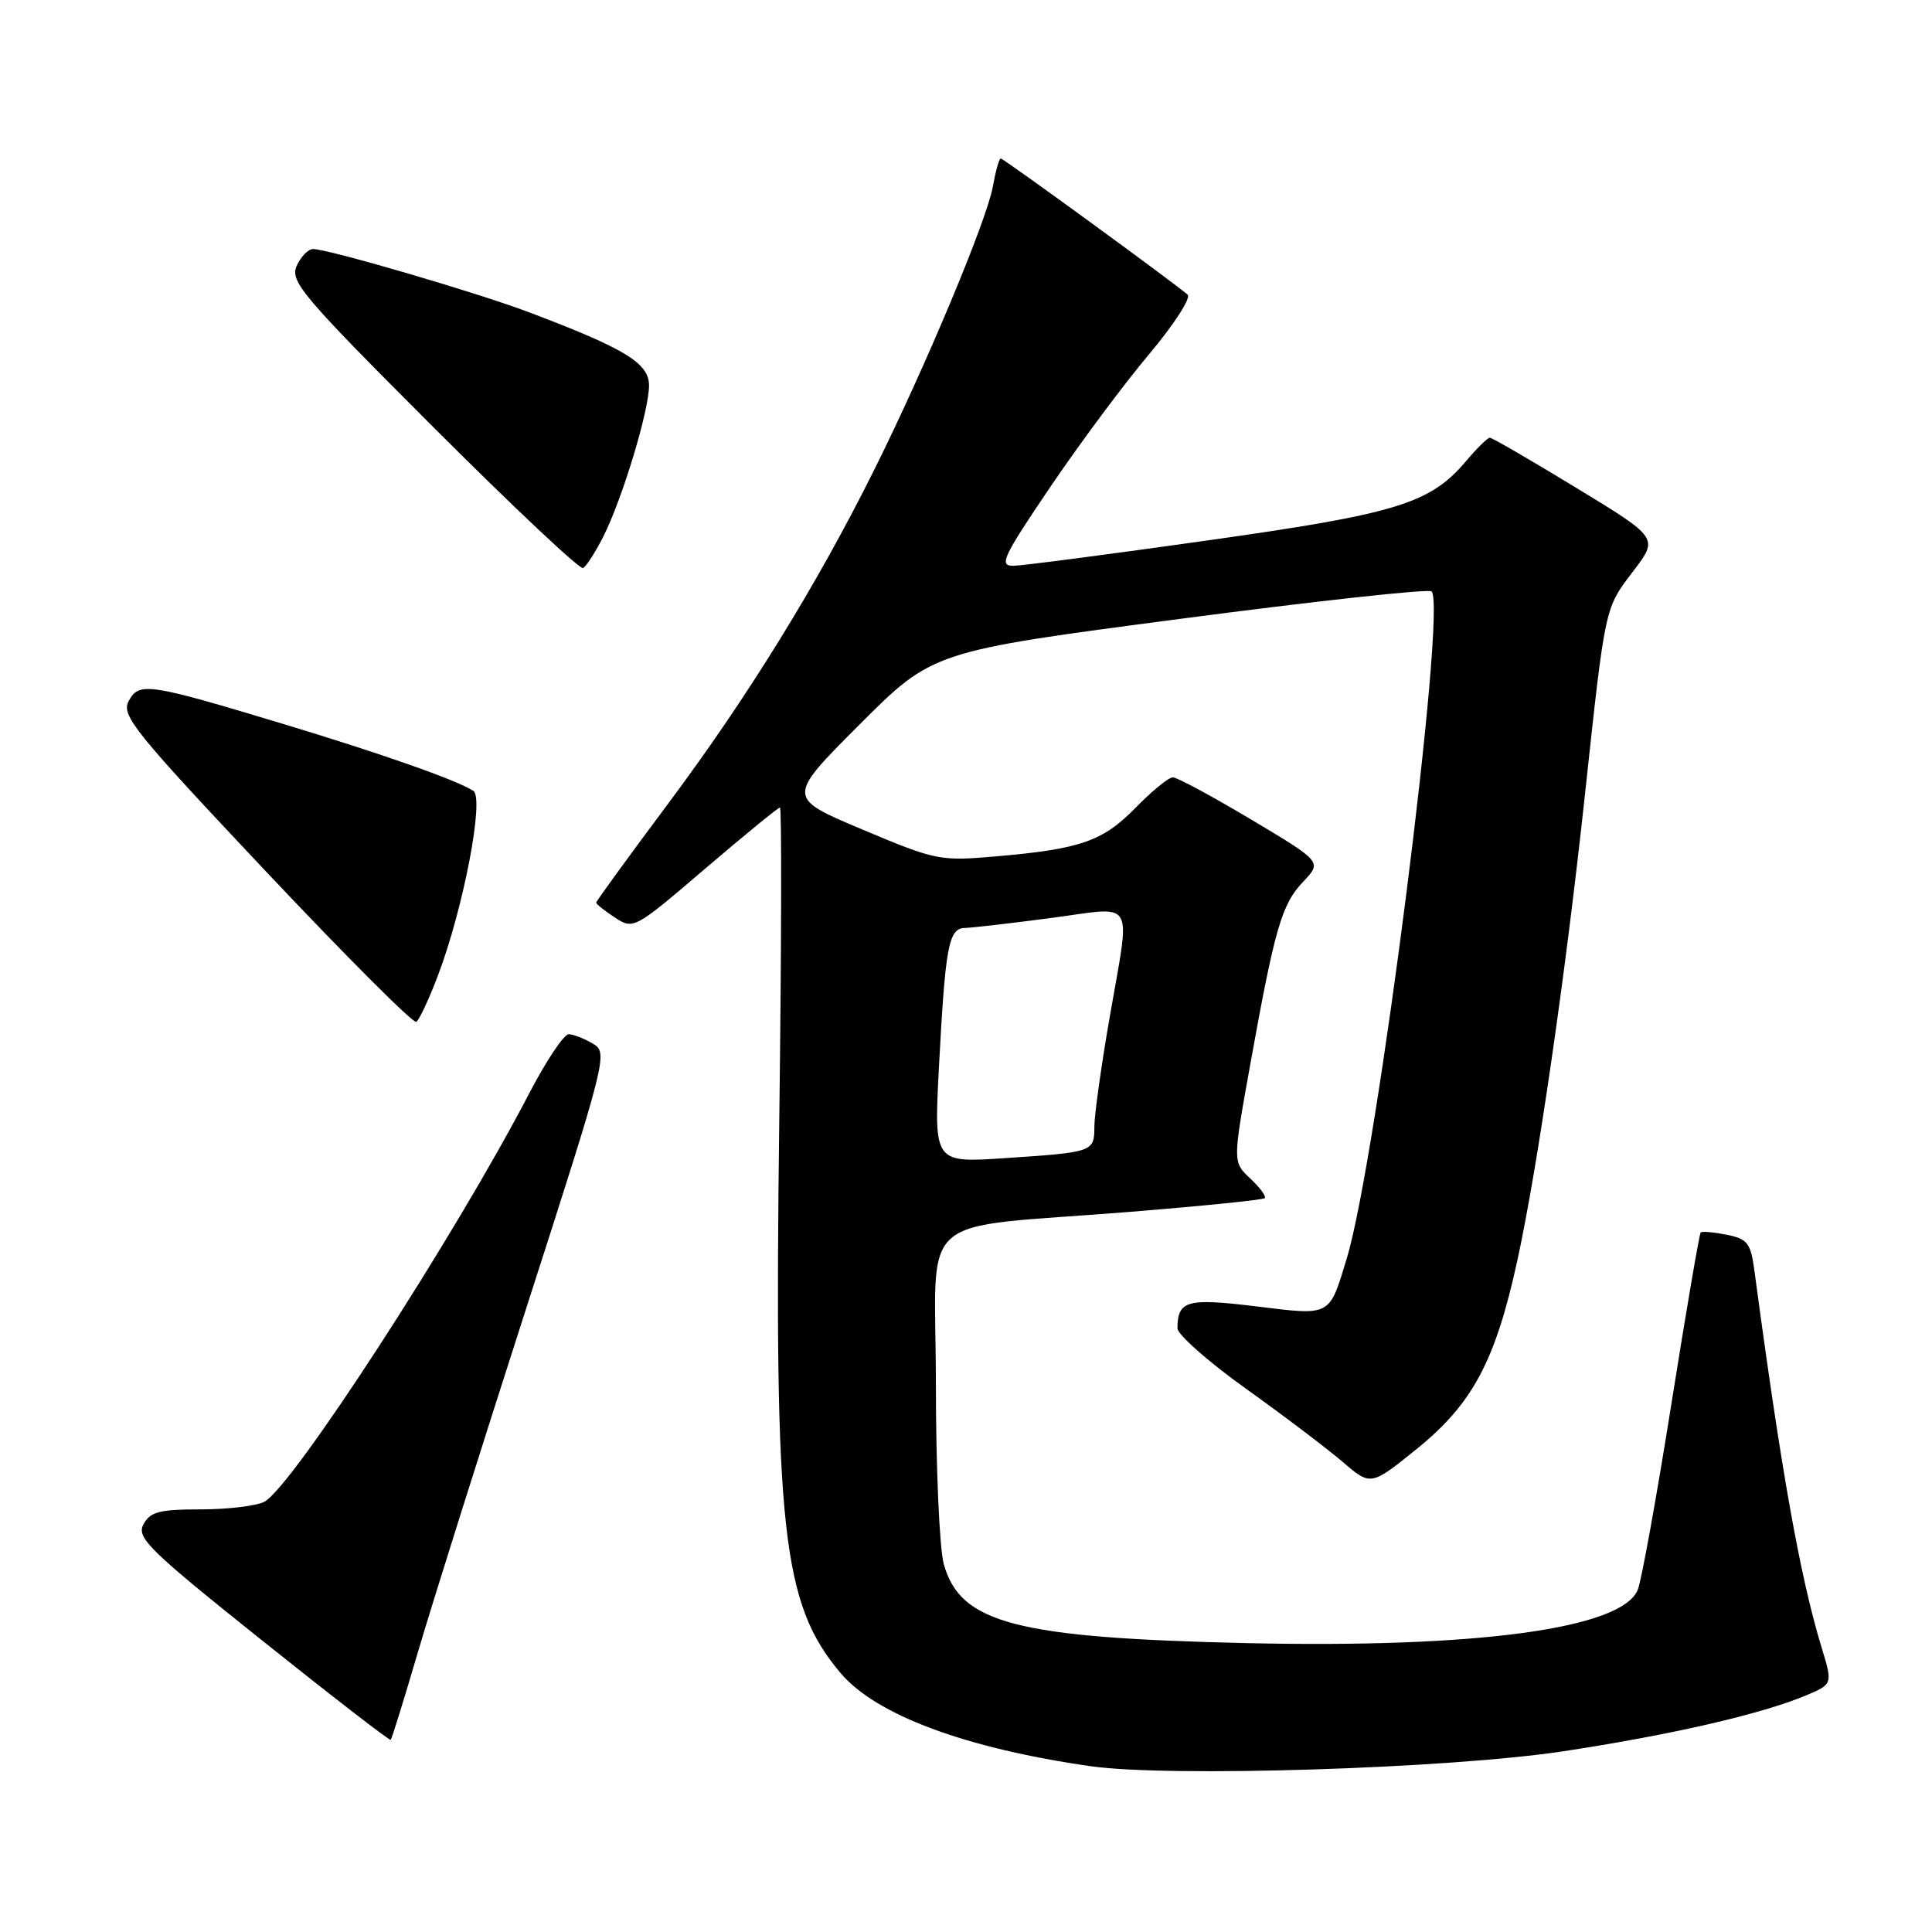 <?xml version="1.0" encoding="UTF-8" standalone="no"?>
<!DOCTYPE svg PUBLIC "-//W3C//DTD SVG 1.1//EN" "http://www.w3.org/Graphics/SVG/1.1/DTD/svg11.dtd" >
<svg xmlns="http://www.w3.org/2000/svg" xmlns:xlink="http://www.w3.org/1999/xlink" version="1.1" viewBox="0 0 256 256">
 <g >
 <path fill="currentColor"
d=" M 207.10 232.06 C 221.45 229.88 233.28 227.16 239.26 224.67 C 242.85 223.16 242.85 223.16 241.38 218.33 C 238.52 208.96 236.02 194.93 232.47 168.37 C 231.98 164.71 231.55 164.16 228.80 163.61 C 227.08 163.27 225.53 163.13 225.35 163.31 C 225.17 163.49 223.42 173.74 221.46 186.07 C 219.50 198.41 217.50 209.47 217.01 210.66 C 214.90 215.81 195.72 218.41 165.09 217.72 C 134.64 217.02 127.23 215.09 125.06 207.26 C 124.48 205.19 124.01 194.44 124.01 183.36 C 124.00 160.04 120.75 162.91 149.83 160.57 C 159.36 159.80 167.35 158.99 167.58 158.76 C 167.81 158.53 166.95 157.36 165.67 156.16 C 163.34 153.97 163.34 153.97 165.63 141.24 C 168.90 123.05 169.82 119.83 172.66 116.85 C 175.18 114.20 175.18 114.20 165.80 108.60 C 160.64 105.52 155.96 103.00 155.41 103.00 C 154.86 103.00 152.64 104.81 150.48 107.02 C 146.13 111.48 143.17 112.51 131.90 113.48 C 124.55 114.12 123.99 114.01 114.26 109.91 C 104.22 105.69 104.22 105.69 113.90 96.00 C 123.59 86.31 123.59 86.31 156.32 82.01 C 174.31 79.64 189.33 78.00 189.69 78.36 C 191.76 80.43 182.47 153.52 178.45 166.76 C 176.10 174.50 176.43 174.33 166.44 173.10 C 157.27 171.98 156.05 172.32 156.02 176.00 C 156.01 176.82 160.09 180.43 165.08 184.00 C 170.08 187.57 175.84 191.94 177.90 193.70 C 181.64 196.91 181.64 196.91 187.74 191.98 C 195.13 186.00 198.15 180.34 201.06 167.00 C 203.74 154.68 207.41 129.41 209.99 105.50 C 212.73 80.11 212.61 80.67 216.43 75.66 C 219.77 71.28 219.77 71.28 208.86 64.64 C 202.86 60.99 197.71 58.00 197.41 58.00 C 197.12 58.00 195.72 59.37 194.31 61.04 C 189.53 66.72 185.19 68.06 160.00 71.61 C 147.07 73.44 135.50 74.95 134.29 74.97 C 132.32 75.00 132.87 73.83 139.16 64.54 C 143.05 58.79 148.94 50.88 152.24 46.96 C 155.54 43.04 157.84 39.48 157.37 39.05 C 155.75 37.60 132.99 21.00 132.60 21.00 C 132.39 21.00 131.92 22.69 131.55 24.75 C 130.74 29.25 122.57 48.75 115.83 62.27 C 108.23 77.53 99.07 92.36 88.61 106.38 C 83.33 113.46 79.00 119.41 79.00 119.60 C 79.00 119.80 80.12 120.69 81.48 121.58 C 83.93 123.19 84.08 123.11 93.44 115.10 C 98.65 110.65 103.11 107.00 103.35 107.00 C 103.59 107.00 103.55 125.56 103.26 148.25 C 102.56 202.80 103.64 212.53 111.39 221.70 C 116.08 227.24 127.91 231.65 144.50 234.03 C 154.90 235.52 191.96 234.35 207.10 232.06 Z  M 55.38 218.90 C 57.22 212.63 63.66 192.20 69.68 173.50 C 80.42 140.14 80.59 139.48 78.56 138.29 C 77.43 137.62 75.99 137.05 75.36 137.04 C 74.74 137.02 72.40 140.51 70.16 144.81 C 60.28 163.81 38.76 196.99 35.03 198.99 C 33.98 199.54 30.19 200.00 26.60 200.00 C 21.12 200.00 19.90 200.32 19.01 201.98 C 18.06 203.75 19.70 205.36 34.73 217.37 C 43.95 224.74 51.62 230.67 51.77 230.54 C 51.92 230.40 53.54 225.17 55.38 218.90 Z  M 58.04 129.23 C 61.42 120.32 64.20 105.75 62.72 104.79 C 60.47 103.35 50.67 99.90 37.54 95.93 C 19.55 90.50 18.43 90.34 17.05 92.90 C 16.04 94.79 17.79 96.95 35.19 115.42 C 45.78 126.65 54.76 135.65 55.16 135.40 C 55.55 135.16 56.85 132.38 58.04 129.23 Z  M 79.90 71.18 C 82.42 66.24 86.00 54.43 86.00 51.09 C 86.00 48.12 82.84 46.19 70.05 41.36 C 63.18 38.76 43.50 33.00 41.48 33.00 C 40.83 33.00 39.86 34.01 39.31 35.24 C 38.40 37.28 40.05 39.23 57.40 56.58 C 67.91 67.09 76.84 75.50 77.26 75.27 C 77.68 75.05 78.87 73.21 79.90 71.18 Z  M 124.42 141.30 C 125.26 125.38 125.70 123.01 127.83 122.96 C 128.75 122.94 133.89 122.35 139.25 121.64 C 150.68 120.14 149.82 118.66 147.00 135.00 C 145.91 141.32 145.01 147.75 145.01 149.28 C 145.00 152.64 144.89 152.68 133.13 153.46 C 123.75 154.09 123.75 154.09 124.42 141.30 Z "/>
</g>
</svg>